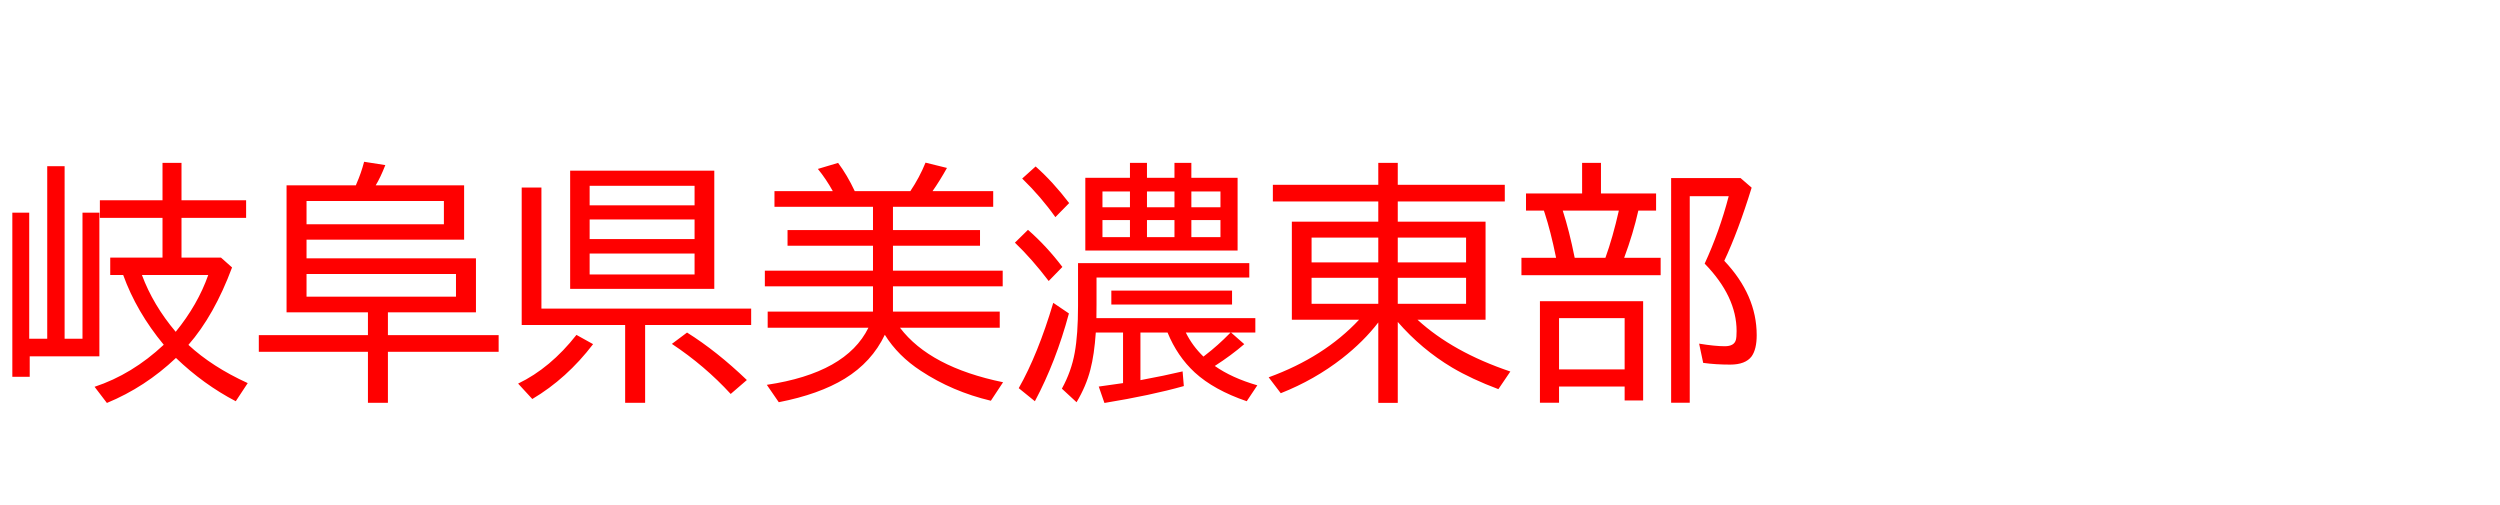 <svg xmlns="http://www.w3.org/2000/svg" id="svg1" version="1.1" height="200" width="990">
  <defs id="defs1"></defs>
  <rect id="rect1" stroke="none" fill="none" height="200" width="990" y="0" x="0"></rect>
  <path aria-label="岐阜県美濃東部" style="font-size:100px;font-family:'BIZ UDPGothic';fill:#ff0000" id="text1" d="M 71.875,102.002 H 87.5 l 4.395,3.906 q -7.08,18.994 -17.285,30.664 9.375,8.691 23.486,15.137 l -4.736,7.178 q -12.744,-6.641 -23.682,-17.139 -12.207,11.572 -27.344,17.822 l -4.883,-6.396 Q 52.344,148.242 64.844,136.523 54.053,123.486 48.779,108.887 h -5.127 v -6.885 H 64.355 V 86.279 H 39.551 V 79.297 H 64.355 V 64.502 H 71.875 v 14.795 h 25.586 v 6.982 H 71.875 Z m -15.674,6.885 q 4.395,11.865 13.379,22.51 8.74,-10.742 12.891,-22.51 z m -30.615,25.244 h 7.08 V 84.229 h 6.689 V 141.113 H 11.768 v 8.105 H 4.883 V 84.229 h 6.689 v 49.902 h 7.129 V 65.82 h 6.885 z M 145.703,123.682 H 113.477 V 73.389 h 27.441 l 0.293,-0.732 q 1.807,-4.102 2.979,-8.594 l 8.398,1.318 q -1.953,4.98 -3.809,8.008 h 35.01 v 21.533 h -62.402 v 7.373 h 67.09 v 21.387 h -34.863 v 9.033 h 43.848 v 6.592 h -43.848 v 20.215 h -7.91 v -20.215 h -43.213 v -6.592 h 43.213 z m -24.316,-44.092 v 9.229 h 54.395 v -9.229 z m 0,28.906 v 8.984 h 59.18 v -8.984 z M 282.861,67.578 V 114.404 H 225.781 V 67.578 Z m -49.365,6.006 v 7.715 h 41.553 v -7.715 z m 0,13.33 v 7.764 h 41.553 v -7.764 z m 0,13.477 v 8.301 h 41.553 v -8.301 z M 214.404,122.217 h 83.057 v 6.494 h -41.992 v 30.811 h -7.91 V 128.711 H 206.592 V 74.268 h 7.812 z m -9.229,29.688 q 12.793,-6.152 23.096,-19.287 l 6.592,3.662 q -10.4,13.623 -24.072,21.729 z m 84.18,4.102 q -10.254,-11.182 -23.291,-19.824 l 6.006,-4.492 q 11.768,7.373 23.682,18.799 z m 56.348,-42.627 h -42.822 v -6.201 h 42.822 v -9.863 h -33.838 v -6.201 h 33.838 v -9.229 h -39.014 v -6.201 h 23.096 q -2.637,-4.785 -5.908,-8.789 l 8.008,-2.393 q 3.613,4.834 6.592,11.182 h 22.021 q 3.662,-5.469 6.006,-11.279 L 375,66.504 q -2.832,5.078 -5.713,9.18 h 24.023 v 6.201 h -39.697 v 9.229 h 34.473 v 6.201 h -34.473 v 9.863 h 43.457 v 6.201 h -43.457 v 10.01 h 42.285 v 6.396 h -39.502 q 11.865,15.625 40.82,21.582 l -4.834,7.324 q -15.234,-3.613 -27.686,-11.816 -9.082,-5.908 -14.307,-14.307 -5.127,10.791 -15.869,17.383 -10.156,6.201 -26.123,9.326 l -4.736,-6.885 q 31.445,-4.688 40.234,-22.607 h -39.893 v -6.396 h 41.699 z m 135.352,31.543 q 6.738,4.736 16.846,7.666 l -4.199,6.299 q -12.988,-4.443 -20.557,-11.377 -6.934,-6.396 -10.791,-15.82 h -10.742 v 18.848 q 9.766,-1.807 16.699,-3.467 l 0.488,5.811 q -12.988,3.662 -31.445,6.689 l -2.246,-6.494 q 6.25,-0.83 9.619,-1.367 v -20.02 h -10.791 q -0.586,8.74 -2.148,14.697 -1.66,6.494 -5.469,12.891 l -5.811,-5.371 q 3.76,-6.836 5.078,-14.209 1.318,-7.227 1.318,-18.604 v -16.895 h 67.822 v 5.713 h -60.498 v 10.596 q 0,3.76 -0.049,5.469 h 62.939 v 5.713 H 487.5 l 5.225,4.59 q -5.078,4.395 -11.67,8.643 z m -4.492,-3.711 q 0.195,-0.195 0.879,-0.684 4.883,-3.76 9.473,-8.447 l 0.391,-0.391 h -17.725 q 2.588,5.273 6.982,9.521 z M 447.461,70.41 v -5.908 h 6.738 v 5.908 h 10.889 v -5.908 h 6.689 v 5.908 h 18.311 V 99.219 H 429.785 V 70.41 Z m -10.889,5.42 v 6.25 h 10.889 v -6.25 z m 0,11.328 v 6.738 h 10.889 v -6.738 z m 46.729,6.738 v -6.738 h -11.523 v 6.738 z m 0,-11.816 v -6.25 h -11.523 v 6.25 z m -29.102,-6.25 v 6.25 h 10.889 v -6.25 z m 0,11.328 v 6.738 h 10.889 v -6.738 z m -36.279,-1.172 q -5.615,-7.959 -13.135,-15.283 l 5.322,-4.785 q 6.787,6.006 13.281,14.502 z M 415.283,111.279 q -6.641,-8.74 -13.379,-15.186 l 5.176,-5.078 q 7.373,6.445 13.623,14.697 z m -11.865,42.432 q 7.568,-13.33 13.672,-33.789 l 6.201,4.199 q -5.127,19.092 -13.477,34.766 z m 36.67,-38.623 h 47.803 v 5.518 h -47.803 z m 121.24,11.523 q 14.014,12.842 36.768,20.508 l -4.736,6.982 q -10.547,-3.955 -18.311,-8.545 -12.109,-7.227 -21.533,-18.066 v 32.031 h -7.715 v -31.836 q -5.762,7.52 -14.307,14.209 -10.889,8.496 -24.316,13.818 l -4.785,-6.299 q 21.973,-8.008 35.791,-22.803 H 511.572 V 87.793 h 34.229 v -8.008 h -41.748 v -6.592 h 41.748 v -8.691 h 7.715 v 8.691 h 42.383 v 6.592 h -42.383 v 8.008 h 34.766 V 126.611 Z M 545.801,94.092 h -26.416 v 9.814 h 26.416 z m 7.715,0 v 9.814 h 27.051 v -9.814 z m -7.715,15.918 h -26.416 v 10.303 h 26.416 z m 7.715,0 v 10.303 h 27.051 v -10.303 z m 80.469,-33.398 h 21.826 v 6.787 h -7.031 q -2.051,9.131 -5.615,18.701 h 14.453 v 6.885 h -55.127 v -6.885 h 13.721 l -0.098,-0.488 Q 614.062,91.602 611.719,84.424 l -0.342,-1.025 h -7.08 v -6.787 h 22.217 V 64.502 h 7.471 z m -15.137,6.787 q 2.588,7.959 4.736,18.701 h 12.158 q 2.93,-8.105 5.322,-18.701 z m 31.836,35.889 v 39.307 h -7.324 v -5.518 h -25.977 v 6.396 h -7.568 v -40.186 z m -33.301,6.689 v 20.312 h 25.977 v -20.312 z m 65.43,-22.705 q 12.842,13.574 12.842,29.443 0,5.566 -2.002,8.398 -2.441,3.271 -8.496,3.271 -5.811,0 -10.693,-0.684 l -1.611,-7.617 q 6.25,1.025 10.156,1.025 3.711,0 4.395,-2.49 0.293,-1.074 0.293,-3.516 0,-13.721 -12.646,-26.709 5.859,-12.695 9.521,-26.709 h -15.43 v 81.787 h -7.373 V 70.508 h 27.49 l 4.395,3.809 q -5.371,17.383 -10.84,28.955 z"></path>
</svg>
